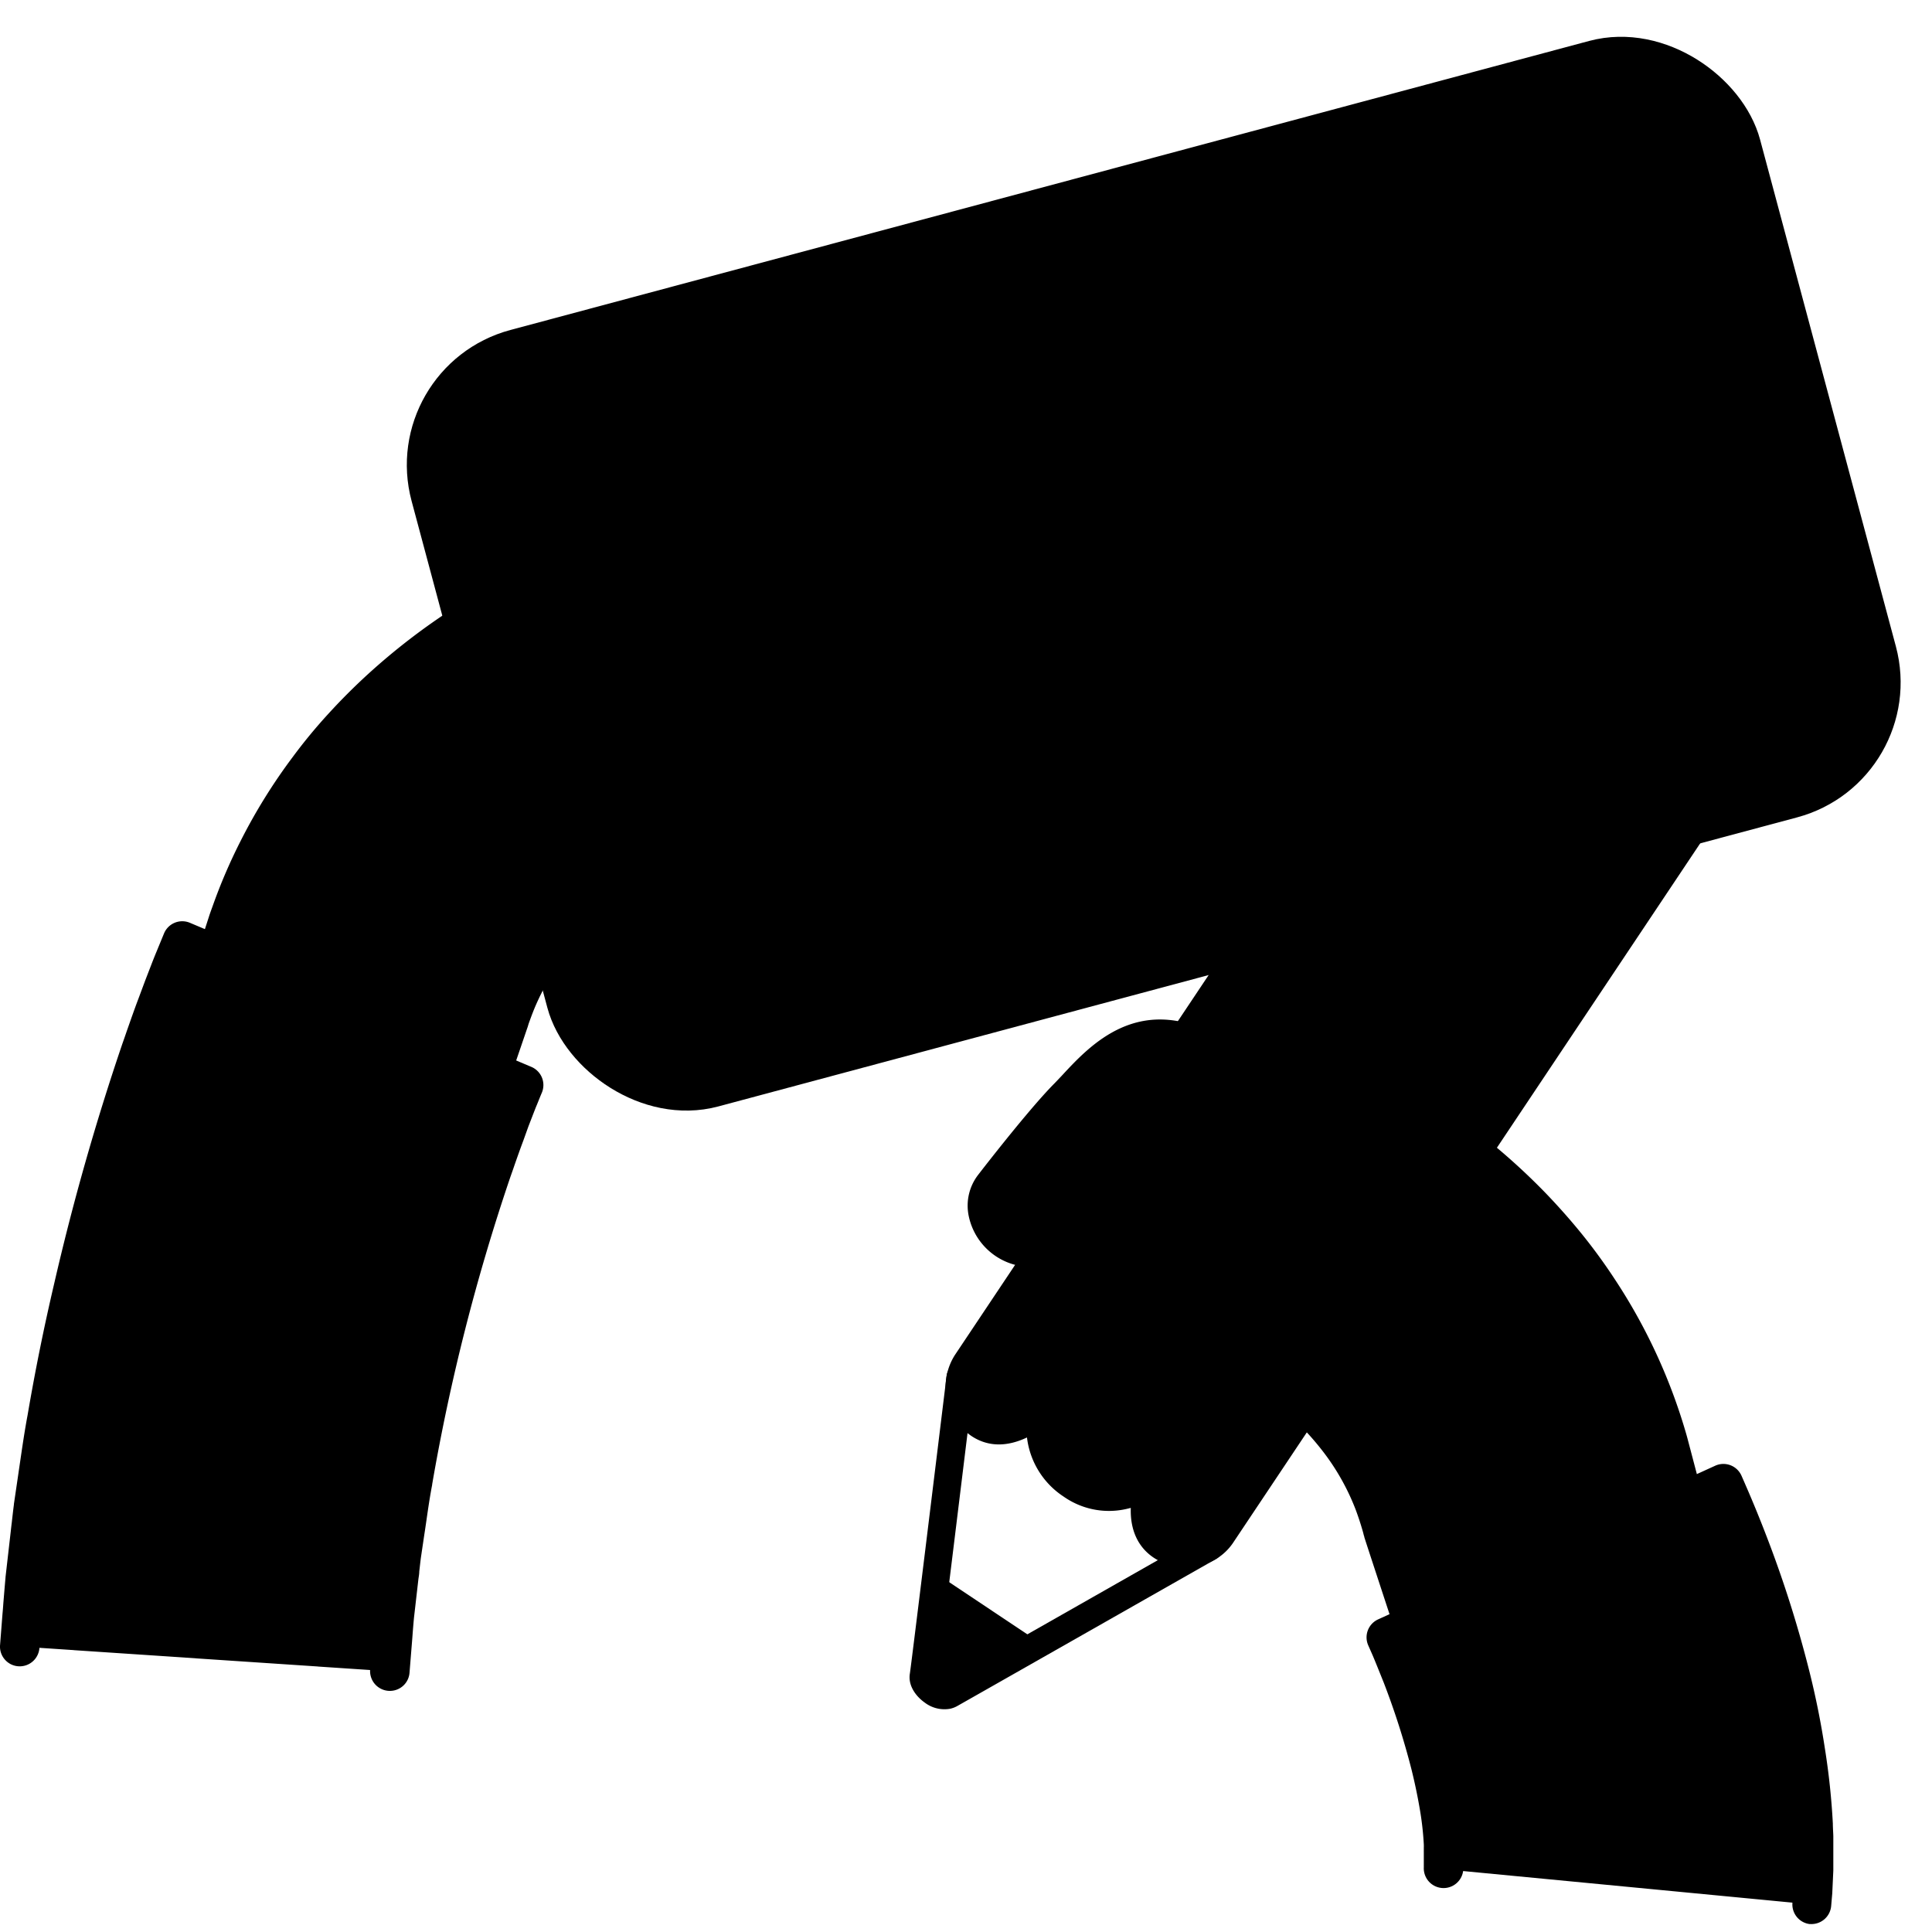 <svg xmlns="http://www.w3.org/2000/svg" viewBox="0 0 128 128" fill="currentColor" aria-hidden="true" data-slot="icon">
  <path d="M15.024 63.59a.85.85 0 0 1-.557-.578 1.7 1.7 0 0 1 0-1.051l.133-.424.165-.508c.063-.2.15-.43.241-.7a36.8 36.8 0 0 1 5.179-9.635c.7-.94 1.468-1.878 2.287-2.775a46 46 0 0 1 2.59-2.59 42 42 0 0 1 5.56-4.267 47.5 47.5 0 0 1 5.157-2.89 51 51 0 0 1 3.752-1.633c.456-.175.816-.312 1.051-.4l.379-.136q.095-.032.192-.056l.238-.084a4.29 4.29 0 0 1 3.049.042 2.85 2.85 0 0 1 1.772 3.294l.098-.025a3.76 3.76 0 0 1 2.845.326 2.97 2.97 0 0 1 1.482 2.06c.11.66.02 1.337-.26 1.944a3.7 3.7 0 0 1-1.225 1.486c.364.405.619.898.739 1.43a3.57 3.57 0 0 1-.144 2.045 3.27 3.27 0 0 1-1.142 1.524c.329.388.568.844.7 1.335.226.81.18 1.671-.129 2.453a2.56 2.56 0 0 1-1.46 1.5s-.306.104-.754.28c-.449.175-1.051.416-1.612.676-.56.259-1.135.536-1.545.753l-.49.263-.182.101a.6.6 0 0 1-.134.056l-.157.088-.435.256c-.367.22-.886.546-1.475.956q-.979.687-1.881 1.475a19 19 0 0 0-1.829 1.854 16.3 16.3 0 0 0-3.076 5.356c-.066.176-.105.323-.137.417-.031.095-1.05 3.066-1.05 3.066-.106.35-1.798-.638-2.324-.774z"/>
  <path d="M31.08 71.35c-.227-.101-.567-.259-.669-.287h-.066l-15.65-6.544a1.82 1.82 0 0 1-1.157-1.188 2.68 2.68 0 0 1 0-1.657l.305-.943c.046-.147.105-.312.168-.487l.08-.22a36 36 0 0 1 1.837-4.282 37.3 37.3 0 0 1 3.479-5.606 35 35 0 0 1 2.35-2.848 41 41 0 0 1 2.65-2.649 43 43 0 0 1 5.689-4.369 48 48 0 0 1 5.255-2.953 54 54 0 0 1 4.905-2.067l.386-.14.241-.074.193-.066a5.5 5.5 0 0 1 1.829-.316 5 5 0 0 1 1.923.379 3.9 3.9 0 0 1 2.313 2.582q.06.23.09.47c.846-.026 1.682.18 2.418.595a3.96 3.96 0 0 1 1.959 2.74 4.3 4.3 0 0 1-.33 2.519c-.205.453-.482.87-.82 1.236q.27.5.396 1.052c.196.869.133 1.776-.182 2.61-.179.484-.444.933-.781 1.324q.225.445.35.928a4.83 4.83 0 0 1-.168 3.09 3.54 3.54 0 0 1-2.032 2.05l-.161.056-.568.217c-.304.12-.914.35-1.566.659-.487.22-1.05.483-1.485.7l-.48.26-.179.098q-.1.06-.21.102l-.487.284a21 21 0 0 0-1.402.92q-.933.654-1.793 1.402a18.5 18.5 0 0 0-1.752 1.752 15.4 15.4 0 0 0-2.358 3.69c-.238.521-.403.977-.543 1.362a3 3 0 0 0-.077.239c-.021.076-.035.108-.05.15-.073.217-.872 2.558-1.05 3.059a1.1 1.1 0 0 1-1.076.746c-.413.032-.928-.193-1.724-.575m2.761-5.791q.477-1.042 1.08-2.018.709-1.12 1.569-2.13a20 20 0 0 1 1.93-1.952 23 23 0 0 1 1.966-1.541 29 29 0 0 1 1.53-.995l.278-.161.448-.256.067-.018.658-.35c.494-.26 1.076-.543 1.594-.778.701-.312 1.339-.57 1.665-.7.424-.165.648-.25.791-.298a1.62 1.62 0 0 0 .87-.94c.23-.581.262-1.223.09-1.825a2.5 2.5 0 0 0-.5-.963l-.701-.813.869-.62c.363-.264.64-.63.795-1.051.18-.474.216-.99.105-1.486a2.2 2.2 0 0 0-.508-.984l-.746-.82.904-.641c.39-.277.7-.653.897-1.09.2-.426.266-.904.189-1.37a1.98 1.98 0 0 0-1.002-1.38c-.4-.23-.853-.35-1.314-.35-.265 0-.53.035-.785.105l-1.643.448.326-1.57c.072-.3.072-.613 0-.914a1.92 1.92 0 0 0-1.177-1.275 3 3 0 0 0-1.16-.224c-.402.002-.801.07-1.18.203l-.295.105h-.056l-.07.021-.382.14c-.231.08-.582.214-1.051.39a54 54 0 0 0-3.675 1.597 46 46 0 0 0-5.056 2.834 41 41 0 0 0-5.43 4.17c-.88.802-1.731 1.653-2.527 2.525a36.4 36.4 0 0 0-5.528 8.02 35 35 0 0 0-1.752 4.057l-.077.22q-.09.244-.154.439l-.301.932a.7.7 0 0 0 0 .41l15.594 6.523q.47.16.914.382l.428.193.763-2.243v-.02c0-.025 0-.057.029-.092.028-.035.063-.203.115-.35.116-.28.336-.844.606-1.482z"/>
  <path d="m12.102 62.325-.063.144-.168.406-.26.638c-.105.256-.213.54-.35.855l-.406 1.05c-.14.376-.295.786-.456 1.224-.35.872-.666 1.85-1.05 2.918a160 160 0 0 0-4.493 15.811 153 153 0 0 0-1.727 8.605c-.262 1.377-.438 2.726-.63 4.001-.095.634-.186 1.258-.274 1.857-.087.599-.14 1.188-.206 1.752-.127 1.121-.246 2.148-.35 3.058-.106.911-.144 1.717-.197 2.376l-.165 2.067 24.49 1.643.137-1.71c.045-.543.09-1.201.16-1.962s.187-1.611.292-2.543c.056-.47.108-.953.171-1.458.064-.504.151-1.023.232-1.555.16-1.051.3-2.197.525-3.357.4-2.33.89-4.806 1.461-7.27a135 135 0 0 1 3.788-13.337c.308-.88.585-1.696.85-2.393l.351-.985q.173-.442.316-.813c.094-.245.182-.466.255-.644l.186-.46a8 8 0 0 1 .154-.364z"/>
  <path d="M25.916 112.023a1.31 1.31 0 0 1-1.394-1.401l.137-1.71c.017-.2.035-.41.052-.638.028-.396.063-.848.109-1.338v-.028l.294-2.547c.021-.172.038-.351.06-.519q.052-.463.108-.953v-.028l.228-1.555c.049-.305.09-.613.136-.925.116-.796.235-1.619.4-2.474a136.172 136.172 0 0 1 5.297-20.8l.273-.781c.204-.586.4-1.143.593-1.644l.35-.977v-.021l.315-.813.116-.294-20.208-8.528c-.099.242-.204.505-.316.799l-.406 1.05-.449 1.217c-.245.644-.494 1.356-.757 2.102l-.276.788a159 159 0 0 0-4.453 15.668 155 155 0 0 0-1.713 8.535.1.1 0 0 1 0 .024c-.19.992-.35 1.98-.473 2.936l-.148 1.016-.27 1.836q-.072.585-.136 1.146-.033.294-.067.578l-.35 3.037c-.056.603-.102 1.16-.14 1.654 0 .245-.035.48-.056.701l-.161 2.06a1.31 1.31 0 0 1-1.898 1.061 1.32 1.32 0 0 1-.65-.761 1.3 1.3 0 0 1-.059-.507l.161-2.067c.021-.217.039-.445.056-.701.042-.504.088-1.075.144-1.699v-.028l.35-3.059q.03-.287.067-.574c.042-.386.088-.785.14-1.188a.1.1 0 0 1 0-.028l.273-1.857c.05-.35.098-.665.147-1.005.144-.981.291-1.994.487-3.034a144 144 0 0 1 1.752-8.668 162 162 0 0 1 4.53-15.941q.147-.414.277-.796c.27-.767.522-1.492.778-2.165l.452-1.212.406-1.051q.184-.478.35-.876l.495-1.202a1.307 1.307 0 0 1 1.713-.7l22.615 9.543a1.306 1.306 0 0 1 .7 1.717l-.038.088-.101.245-.186.462c-.074.169-.15.372-.249.624l-.312.806-.35.974c-.178.47-.368 1.009-.568 1.58q-.13.383-.273.781a134 134 0 0 0-5.189 20.39v.029c-.154.799-.27 1.597-.381 2.368q-.068.478-.14.939l-.228 1.538c-.039.308-.07.606-.105.901 0 .178-.039.35-.06.529l-.29 2.529c-.043.466-.078.901-.106 1.286q-.026.347-.052.648l-.137 1.706a1.3 1.3 0 0 1-1.216 1.202"/>
  <path d="M13.664 107.903h-.063a.59.59 0 0 1-.564-.599c0-.134.116-3.385 1.191-9.351.989-5.49 3.017-14.396 7.081-25.664a.582.582 0 0 1 1.093.393c-4.036 11.19-6.05 20.03-7.031 25.477-1.051 5.883-1.17 9.148-1.17 9.18a.576.576 0 0 1-.537.564"/>
  <path d="M6.766 97.672a.575.575 0 0 1-.617-.521.58.58 0 0 1 .302-.572c2.823-1.52 6.621-2.431 11.284-2.697a44 44 0 0 1 6.16.052.581.581 0 0 1-.109 1.156c-.105 0-10.391-.932-16.782 2.516a.6.6 0 0 1-.238.066M24.217 92.802a.6.6 0 0 1-.319-.07c-.08-.045-8.296-4.484-15.689-3.472a.58.58 0 1 1-.157-1.152c7.784-1.051 16.056 3.416 16.407 3.605a.582.582 0 0 1-.242 1.09"/>
  <rect width="88.224" height="48.984" x="27.49" y="25.768" stroke="#000" stroke-width="4.27" rx="7.117" transform="rotate(-15 27.49 25.768)"/>
  <mask id="a" width="47" height="48" x="34" y="19" maskUnits="userSpaceOnUse" style="mask-type:alpha">
    <rect width="39.24" height="39.94" x="33.367" y="28.875" rx="4.626" transform="rotate(-15 33.367 28.875)"/>
  </mask>
  <g mask="url(#a)">
    <path d="M25.183 17.285 92.19-.669l16.232 60.576L41.414 77.86z"/>
    <path d="m83.14 58.815-2.495-3.71a8.47 8.47 0 0 0-7.613-3.72l-12.108.836-12.381 5.353a8.475 8.475 0 0 0-5.12 7.966l.086 3.894z"/>
    <path d="m59.213 65.545 6.9-1.85-.808-6.616-4.73-1.155-3.987 3.734z"/>
    <path d="m66.499 63.955-7.486 2.006-2.847-6.39 4.305-4.033 5.153 1.256zM59.41 65.13l6.319-1.693-.744-6.076-4.312-1.053-3.664 3.434zM47.281 41.132s-3.58-6.07-2.488-9.29c1.126-3.297 2.135-5.987 5.931-5.165 3.797.821 2.697-1.833 7.64-1.5 2.729.183 4.9 1.614 5.238 3.537s1.66 6.874.5 9.199c-1.163 2.324-12.884 7.286-16.82 3.219"/>
    <path d="m60.304 55.996.017-.004a3.854 3.854 0 0 1-4.704-2.73l-3.609-13.469a3.854 3.854 0 0 1 2.713-4.699l-.017.005a3.854 3.854 0 0 1 4.699 2.713l3.609 13.469a3.854 3.854 0 0 1-2.709 4.715"/>
    <path d="m60.421 56.327-.023.007a4.205 4.205 0 0 1-5.109-2.984L51.68 39.88a4.205 4.205 0 0 1 2.937-5.12l.03-.008a4.204 4.204 0 0 1 5.104 2.966l3.61 13.47a4.204 4.204 0 0 1-2.933 5.137zm-5.595-20.883a3.503 3.503 0 0 0-2.459 4.267l3.61 13.47a3.479 3.479 0 1 0 6.717-1.8l-3.61-13.47a3.503 3.503 0 0 0-4.258-2.467"/>
    <path d="M50.37 44.968c.825-.481.753-2.147-.163-3.72-.915-1.574-2.327-2.46-3.154-1.98-.826.481-.753 2.147.162 3.72.916 1.574 2.328 2.46 3.154 1.98"/>
    <path d="M50.22 45.572c-1.015.272-2.395-.639-3.323-2.236a5.5 5.5 0 0 1-.782-2.431c-.037-.84.23-1.466.748-1.768s1.192-.221 1.9.216a5.46 5.46 0 0 1 1.727 1.88c1.028 1.767 1.044 3.613.037 4.198a1.2 1.2 0 0 1-.307.14m-2.862-5.89a.6.6 0 0 0-.144.061c-.276.161-.422.574-.396 1.133a4.8 4.8 0 0 0 .685 2.109c.873 1.5 2.11 2.176 2.672 1.852s.583-1.738-.291-3.241a4.8 4.8 0 0 0-1.492-1.64 1.4 1.4 0 0 0-1.034-.273"/>
    <path d="M61.424 38.41c-.007 1.815.76 3.3 1.719 3.304s1.732-1.47 1.74-3.292c.009-1.823-.764-3.3-1.72-3.304-.954-.006-1.73 1.472-1.74 3.291"/>
    <path d="M63.479 42.019a1.2 1.2 0 0 1-.35.047c-1.165-.004-2.077-1.62-2.067-3.654a5.5 5.5 0 0 1 .554-2.492c.392-.743.94-1.15 1.541-1.138.603.013 1.143.42 1.53 1.157.373.778.557 1.633.538 2.496.005 1.834-.73 3.312-1.746 3.584m-1.693-3.612c-.006 1.739.717 2.949 1.37 2.951s1.383-1.204 1.39-2.94a4.76 4.76 0 0 0-.459-2.17c-.26-.496-.59-.78-.913-.781-.323 0-.65.28-.913.774a4.8 4.8 0 0 0-.475 2.166"/>
    <path d="m54.8 28.418-3.82 1.024a5.23 5.23 0 0 0-3.7 6.406l3.239 12.085a5.23 5.23 0 0 0 6.406 3.699l3.82-1.024a5.23 5.23 0 0 0 3.7-6.407l-3.239-12.084a5.23 5.23 0 0 0-6.406-3.7"/>
    <path d="m60.832 50.944-3.817 1.022a5.605 5.605 0 0 1-6.839-3.945L46.94 35.939a5.606 5.606 0 0 1 3.95-6.836l3.817-1.023a5.606 5.606 0 0 1 6.835 3.947l3.238 12.081a5.606 5.606 0 0 1-3.947 6.836m-9.758-21.15a4.905 4.905 0 0 0-3.455 5.978l3.238 12.08a4.905 4.905 0 0 0 5.98 3.451l3.817-1.023a4.905 4.905 0 0 0 3.452-5.977l-3.238-12.081a4.905 4.905 0 0 0-5.977-3.452z"/>
    <path d="M52.511 41.986c.3-.221.295-.74-.012-1.157-.308-.418-.8-.577-1.102-.355-.3.221-.295.74.013 1.157.307.417.8.577 1.101.355M53.332 39.344a.35.35 0 0 1-.226-.015 2.34 2.34 0 0 0-1.325-.099 2.2 2.2 0 0 0-1.35.768.35.35 0 1 1-.57-.406 2.9 2.9 0 0 1 1.787-1.051 3.04 3.04 0 0 1 1.728.142.35.35 0 0 1-.044.661M58.392 39.523c.308.418.8.576 1.103.353s.292-.738-.016-1.156-.8-.576-1.1-.355c-.3.222-.295.74.013 1.158M60.306 37.475a.35.35 0 0 1-.225-.015 2.37 2.37 0 0 0-1.325-.099 2.2 2.2 0 0 0-1.347.767.35.35 0 0 1-.489.084.35.35 0 0 1-.084-.489 2.9 2.9 0 0 1 1.786-1.051 3.04 3.04 0 0 1 1.728.142.35.35 0 0 1-.044.661M56.398 43.506a.75.75 0 0 1-.601-.093 1.27 1.27 0 0 1-.456-.86 104 104 0 0 1-.707-3.993.353.353 0 0 1 .698-.104 77 77 0 0 0 .698 3.96c.013.15.067.293.158.414a.35.35 0 0 1 .288-.277.35.35 0 0 1 .392.309.58.58 0 0 1-.294.568.8.8 0 0 1-.176.076M58.395 45.34a2 2 0 0 1-.71.056.351.351 0 1 1 .073-.698 1.536 1.536 0 0 0 1.616-1.456.35.35 0 0 1 .703-.003 2.17 2.17 0 0 1-.74 1.587 2.3 2.3 0 0 1-.942.514M48.1 37.983s-.66-4.67.923-4.43 1.985 1.518 4.233 1.082 3.458-1.59 4.441-1.023 2.871 1.89 4.43.144c1.56-1.746.947-4.77-2.461-5.507s-7.964.223-10.527.742c-2.563.52-3.925 5.778-1.04 8.992M61.566 60.22l-1.821-1.814-1.819-1.82 2.488-.666 2.484-.666-.666 2.485z"/>
    <path d="m60.73 57.1-.266 3.99-.262 3.99 2.488-.666 2.484-.666-2.223-3.325z"/>
    <path d="m60.304 55.997-2.827 6.074-2.803-6.564.947-2.231z"/>
    <path d="m57.475 62.928-3.169-7.425 1.162-2.73 5.3 3.077zm-2.41-7.425 2.439 5.705 2.36-5.076-4.062-2.357z"/>
    <path d="m60.574 55.924 5.486 3.848-.855-7.087-1.936-1.459z"/>
    <path d="m66.5 60.51-6.391-4.483 3.055-5.316 2.371 1.784zm-5.467-4.702 4.583 3.215-.743-6.159-1.5-1.128z"/>
  </g>
  <path d="m77.59 20.652 32.826-8.796 1.541 5.753-32.826 8.796zM81.036 33.512l32.826-8.796 1.542 5.753-32.827 8.796z"/>
  <path d="M41.9 46.208c-5.333-.7-8.96-.781-14.277.834l-.078 18.831c4.355-2.309 5.473-8.307 3.788-13.352 3.787-1.117 6.106-.953 9.81-.35 1.436.277 2.722-.445 3.1-2.344.41-2.067-.862-3.363-2.344-3.619"/>
  <path d="M27.546 66.785a.922.922 0 0 1-.431-1.752c2.305-1.223 3.282-3.43 3.696-5.063.563-2.38.442-4.871-.35-7.186a.92.92 0 0 1 .613-1.173c3.797-1.121 6.222-1.023 10.22-.386h.027c1.073.207 1.77-.35 2.022-1.618a2.16 2.16 0 0 0-.263-1.693 2.06 2.06 0 0 0-1.324-.83c-5.273-.7-8.696-.764-13.867.806a.918.918 0 0 1-.536-1.752c5.472-1.66 9.232-1.594 14.67-.865h.041a3.89 3.89 0 0 1 2.533 1.604 4 4 0 0 1 .55 3.087c-.448 2.26-2.077 3.462-4.158 3.07-3.444-.547-5.53-.667-8.507.09.652 2.383.69 4.893.112 7.294-.7 2.803-2.354 5.035-4.618 6.237a.9.9 0 0 1-.43.13"/>
  <path d="M70.433 72.523c-1.713 1.752-4.905 5.862-4.905 5.862-.897 1.124-.575 2.88.725 3.916 1.3 1.038 3.08.971 3.98-.157l7.543-9.27 2.358-3.476c-5.07-2.677-7.802 1.191-9.701 3.125"/>
  <path d="M69.08 83.871a4.235 4.235 0 0 1-4.904-3.328 3.34 3.34 0 0 1 .644-2.726c.182-.238 3.245-4.204 4.958-5.956.189-.19.389-.403.599-.627 1.874-2.018 5.017-5.396 10.199-2.67a.92.92 0 0 1-.142 1.717.92.92 0 0 1-.717-.088c-3.934-2.074-6.092.245-7.995 2.291-.22.235-.427.46-.63.666-1.654 1.685-4.79 5.739-4.821 5.781a1.52 1.52 0 0 0-.277 1.25c.113.546.417 1.034.858 1.374.9.722 2.102.7 2.688 0l7.55-9.274a.92.92 0 0 1 1.426 1.16l-7.554 9.284a3.27 3.27 0 0 1-1.882 1.146"/>
  <path d="M112.038 104.142a.835.835 0 0 0 .588-.543c.132-.335.153-.703.06-1.051l-.112-.434q-.054-.211-.133-.515c-.053-.204-1.609-6.11-1.682-6.37a36.5 36.5 0 0 0-4.593-9.929 42 42 0 0 0-2.102-2.904 37 37 0 0 0-2.428-2.74 42 42 0 0 0-5.298-4.593 48 48 0 0 0-4.975-3.195 54 54 0 0 0-3.647-1.85c-.445-.204-.795-.35-1.051-.463l-.35-.161-.186-.067-.235-.098a4.3 4.3 0 0 0-3.048-.14 2.92 2.92 0 0 0-1.857 1.822c-.142.439-.179.904-.108 1.36l-.095-.032a3.77 3.77 0 0 0-2.862.158 2.95 2.95 0 0 0-1.598 1.969 3.3 3.3 0 0 0 .14 1.955c.234.61.626 1.146 1.135 1.555-.39.388-.674.871-.823 1.401a3.6 3.6 0 0 0 .021 2.054 3.3 3.3 0 0 0 1.051 1.587 3.45 3.45 0 0 0-.778 1.289 3.87 3.87 0 0 0 0 2.453 2.56 2.56 0 0 0 1.37 1.583s.294.126.732.326 1.013.476 1.573.774c.561.298 1.097.603 1.493.841l.477.29.175.113q.06.04.13.063l.15.098.42.28c.35.246.852.6 1.402 1.051q.935.746 1.787 1.588a19 19 0 0 1 1.72 1.958 16.429 16.429 0 0 1 2.263 4.06c.228.596.382 1.111.484 1.472.056.182.087.329.115.428s3.293 10.097 3.293 10.097c.057.347 17.382-7.54 17.382-7.54"/>
  <path d="M94.709 112.737a1.1 1.1 0 0 1-1.03-.81c-.14-.511-3.23-9.869-3.29-10.09 0-.045-.028-.098-.042-.154a3 3 0 0 0-.063-.242 19 19 0 0 0-.459-1.401 15.3 15.3 0 0 0-2.134-3.823 18.4 18.4 0 0 0-1.629-1.856 21 21 0 0 0-1.706-1.507A24 24 0 0 0 83 91.852l-.473-.315a2 2 0 0 1-.203-.113l-.168-.108-.466-.287a33 33 0 0 0-1.44-.81c-.63-.35-1.226-.61-1.524-.75l-.554-.245-.154-.07a3.54 3.54 0 0 1-1.91-2.168 4.83 4.83 0 0 1 .439-3.998 4.4 4.4 0 0 1-.701-1.37 4.55 4.55 0 0 1-.025-2.614c.106-.369.26-.722.46-1.05a4.7 4.7 0 0 1-.743-1.283 4.3 4.3 0 0 1-.182-2.536 3.97 3.97 0 0 1 2.12-2.618 4.6 4.6 0 0 1 2.452-.448q.045-.236.119-.466a3.92 3.92 0 0 1 2.452-2.453 5.05 5.05 0 0 1 1.941-.262 5.6 5.6 0 0 1 1.811.424l.186.08q.12.037.235.084l.378.165a53.742 53.742 0 0 1 4.768 2.358c1.762.98 3.46 2.069 5.084 3.262a43 43 0 0 1 5.417 4.698c.869.897 1.706 1.84 2.487 2.803a37 37 0 0 1 2.172 2.981 37.4 37.4 0 0 1 4.72 10.196l.063.22c.052.182 1.583 6.019 1.625 6.17l.246.96a2.65 2.65 0 0 1-.099 1.65 1.82 1.82 0 0 1-1.226 1.118s-17.15 7.708-17.598 7.68m-2.547-11.867q.063.212.094.35c0 .035 0 .067.022.092v.021c0 .077 2.767 8.198 3.062 9.263.16-.06 16.379-7.382 16.379-7.382a.7.7 0 0 0 0-.41l-.242-.946c-.035-.133-1.563-5.956-1.608-6.117l-.067-.228a35.6 35.6 0 0 0-4.467-9.656 37 37 0 0 0-2.063-2.83 40 40 0 0 0-2.372-2.674 41.7 41.7 0 0 0-5.172-4.488 46 46 0 0 0-4.876-3.125 51 51 0 0 0-3.578-1.818c-.444-.203-.784-.35-1.012-.452l-.371-.161-.07-.025h-.056l-.288-.119a3.5 3.5 0 0 0-1.166-.277 3 3 0 0 0-1.17.154 1.92 1.92 0 0 0-1.252 1.202c-.095.295-.12.608-.073.915l.231 1.583-1.611-.546a3 3 0 0 0-.778-.151 2.66 2.66 0 0 0-1.332.26 1.97 1.97 0 0 0-1.082 1.317c-.105.459-.068.939.105 1.376.17.448.457.842.83 1.143l.866.7-.796.775a2.15 2.15 0 0 0-.564.956 2.6 2.6 0 0 0 0 1.486c.13.435.385.822.733 1.114l.83.672-.743.771a2.5 2.5 0 0 0-.557.929 2.85 2.85 0 0 0-.017 1.828 1.62 1.62 0 0 0 .812.992c.137.052.35.154.771.35.319.148.95.445 1.619.8a45 45 0 0 1 1.545.868l.638.396.066.024.431.28.266.18c.379.262.89.623 1.468 1.082a23 23 0 0 1 1.871 1.657 20 20 0 0 1 1.808 2.064 17.4 17.4 0 0 1 2.4 4.299c.277.62.445 1.194.536 1.506"/>
  <path d="M89.422 77.494a.7.7 0 0 1-.319-.094l-.427-.246c-.287-.16-.7-.382-1.121-.613a47 47 0 0 0-3.483-1.66 50 50 0 0 0-3.59-1.37c-.509-.172-.936-.305-1.21-.393l-.466-.14a.736.736 0 0 1 .424-1.401l.473.143c.288.088.726.225 1.248.403 1.149.386 2.498.9 3.7 1.402a46 46 0 0 1 4.754 2.35l.427.242a.736.736 0 0 1-.41 1.374zM86.69 82.182a.8.8 0 0 1-.323-.095l-.375-.213a30 30 0 0 0-.974-.536 43 43 0 0 0-3.055-1.458c-1.009-.43-2.18-.88-3.153-1.212-.424-.144-.778-.256-1.051-.35l-.435-.134a.737.737 0 1 1 .428-1.401l.448.137c.266.084.63.2 1.069.35 1.02.35 2.214.802 3.272 1.254a42 42 0 0 1 3.153 1.51c.42.221.771.417 1.02.557l.371.21a.736.736 0 0 1-.406 1.377zM84.36 86.491a.8.8 0 0 1-.333-.101s-.375-.221-.932-.53c-.652-.35-1.43-.742-2.14-1.072a37.49 37.49 0 0 0-3.248-1.317.742.742 0 0 1 .483-1.401s.441.154 1.072.396c.746.29 1.587.644 2.309.977.721.333 1.548.746 2.224 1.118.589.319.97.543.985.553a.736.736 0 0 1-.42 1.367z"/>
  <path d="M76.946 102.436c-1.324-.883-1.258-2.638-.844-4.019-1.402.771-3.199 1.255-5.122-.028s-2.243-3.345-1.976-4.841c-1.216.945-2.765 1.751-4.124.833a3.024 3.024 0 0 1-.851-4.088L98.23 39.08l16.957 11.324-34.275 51.323a2.926 2.926 0 0 1-3.966.708"/>
  <path d="M79.399 103.743a3.86 3.86 0 0 1-2.964-.543c-1.051-.701-1.566-1.857-1.517-3.297l-.305.073a5.222 5.222 0 0 1-4.145-.823 5.45 5.45 0 0 1-2.428-3.917c-1.363.648-2.617.61-3.675-.094a3.94 3.94 0 0 1-1.104-5.364l34.202-51.212a.92.92 0 0 1 1.275-.252l16.957 11.324a.9.9 0 0 1 .393.585.93.93 0 0 1-.14.7l-34.275 51.324a3.63 3.63 0 0 1-2.274 1.496m-3.504-6.222a.922.922 0 0 1 1.076 1.163c-.2.669-.557 2.301.473 2.988a2.02 2.02 0 0 0 1.548.273 1.82 1.82 0 0 0 1.135-.728l33.768-50.563-15.416-10.3c-3.647 5.465-25.85 38.71-33.687 50.45-.28.442-.375.975-.266 1.486a2.05 2.05 0 0 0 .862 1.324 1.45 1.45 0 0 0 1.195.2 4.9 4.9 0 0 0 1.853-.992.921.921 0 0 1 1.472.89 3.72 3.72 0 0 0 1.583 3.917 3.41 3.41 0 0 0 2.733.554 5.3 5.3 0 0 0 1.433-.564.9.9 0 0 1 .252-.099z"/>
  <path d="M71.582 90.545a.57.57 0 0 1-.448-.084.58.58 0 0 1-.161-.806l29.429-44.211a.585.585 0 0 1 .793-.142.58.58 0 0 1 .174.786L71.939 90.3a.56.56 0 0 1-.357.246M78.726 95.653a.57.57 0 0 1-.441-.084.58.58 0 0 1-.165-.806l29.43-44.214a.58.58 0 0 1 .967.644l-29.43 44.212a.57.57 0 0 1-.36.248M62.95 113.209a2.15 2.15 0 0 1-1.686-.41c-.56-.396-1.114-1.103-.984-1.913.087-.536 1.787-14.434 2.435-19.742a.919.919 0 1 1 1.825.22c-.095.76-2.214 18.142-2.431 19.722.11.152.266.264.445.319 1.156-.645 16.946-9.628 17.107-9.719a.92.92 0 0 1 .911 1.598c-.672.382-16.466 9.361-17.167 9.754a1.7 1.7 0 0 1-.456.171"/>
  <path d="M62.904 112.309c-.7.396-1.878-.547-1.77-1.202.04-.245.45-3.209.947-6.821l6.793 4.533c-3.125 1.836-5.704 3.36-5.97 3.49"/>
  <path d="m97.645 76.664-.788-.245q-.459-.13-1.023-.28a37 37 0 0 0-5.525-.971l-1.51-.12c-.25-.024-.494-.024-.74-.034l-.721-.025h-1.371c-.434 0-.843 0-1.222.021l-1.829.112c-.224 0-.396.039-.511.05l-.183.02c-.395.039-.78.158-1.128.35a2.7 2.7 0 0 0-.462.351q-.21.2-.379.435a2.97 2.97 0 0 0-.483 2.238 3.3 3.3 0 0 0 1.118 1.973q.202.172.434.301.23.13.477.224c.327.118.677.16 1.023.123h.154c.101 0 .249-.035.438-.042l1.562-.098h2.215l.616.02c.207 0 .42 0 .63.029l1.28.102a31 31 0 0 1 4.62.809l.828.228.62.192.525.179s-4.817 7.168-.147 13.313l2.18-18.964z"/>
  <path d="M96.356 96.764a.93.93 0 0 1-.929-.35c-2.08-2.737-2.718-6.097-1.839-9.72.31-1.252.766-2.463 1.36-3.608h-.046l-.813-.224a30 30 0 0 0-4.457-.781l-1.271-.098h-.585l-.606-.022h-2.141l-1.549.095h-.02q-.12.007-.239.025h-.287a3.2 3.2 0 0 1-1.437-.172 4 4 0 0 1-.616-.29 3.5 3.5 0 0 1-.571-.397 4.2 4.2 0 0 1-1.437-2.519 3.88 3.88 0 0 1 .641-2.929 4 4 0 0 1 .498-.57q.286-.261.623-.45a3.8 3.8 0 0 1 1.486-.483l.182-.02h.123c.108 0 .259-.029.441-.04l1.819-.111h2.673l.732.024h.203c.186 0 .382 0 .585.028l1.503.12h.018c1.912.189 3.807.523 5.668.998l.326.087.701.2.792.245h.024l.701.238a.925.925 0 0 1-.592 1.752l-.7-.234-.768-.235c-.21-.063-.438-.123-.68-.19l-.322-.087a36 36 0 0 0-5.318-.953l-1.5-.115c-.15 0-.308-.018-.476-.025h-.218l-.7-.025h-2.523l-1.811.112h-.018l-.312.029h-.147l-.171.02c-.271.03-.534.115-.771.25q-.16.09-.298.21a2 2 0 0 0-.249.29 2.04 2.04 0 0 0-.35 1.549 2.4 2.4 0 0 0 .806 1.426q.135.114.29.2.155.09.323.154c.195.073.406.1.613.077l.154-.018h.109a3 3 0 0 1 .385-.035l1.556-.098h2.291l.624.021h.192c.148 0 .316 0 .487.028l1.272.098h.018c1.606.157 3.197.436 4.761.834l.837.231h.028l.624.193h.024l.526.179a.918.918 0 0 1 .466 1.401 14 14 0 0 0-1.706 4.106c-.736 3.09-.224 5.82 1.527 8.118a.92.92 0 0 1-.175 1.286.94.94 0 0 1-.364.175"/>
  <path d="m95.624 123.836 24.433 2.344s.001-.141.036-.403c0-.133.028-.295.042-.484s.021-.396.035-.634.017-.497.031-.781 0-.575 0-.894v-1.002c0-.35-.017-.7-.038-1.086a46 46 0 0 0-.501-4.863 55 55 0 0 0-1.051-5.087 77 77 0 0 0-2.786-8.759 88 88 0 0 0-1.138-2.802 42 42 0 0 1-.351-.81l-.133-.301-22.338 10.178.07.157c.052.112.122.281.217.491a52.9 52.9 0 0 1 2.652 7.785c.263 1.051.466 2.06.606 2.953q.185 1.13.249 2.274v1.605c0 .031-.035.119-.035.119"/>
  <path d="M119.938 127.479a1.31 1.31 0 0 1-1.184-1.419l.077-.858.063-1.367v-2.102c0-.252-.017-.515-.031-.764a46 46 0 0 0-.498-4.719 57 57 0 0 0-1.019-4.975 75 75 0 0 0-2.737-8.601 71 71 0 0 0-1.075-2.642l-19.97 9.11a52.884 52.884 0 0 1 2.498 7.445 36 36 0 0 1 .63 3.065q.195 1.197.263 2.407v1.219l-.017.379v.294a1.31 1.31 0 0 1-2.607-.238v-.098a.1.1 0 0 1 0-.032v-.893a1 1 0 0 1 0-.088v-.193a2 2 0 0 0 0-.192v-.021a20 20 0 0 0-.231-2.13 36 36 0 0 0-.585-2.835 51 51 0 0 0-1.833-5.739c-.35-.872-.616-1.534-.753-1.849l-.277-.628a1.31 1.31 0 0 1 .652-1.727l22.335-10.181a1.31 1.31 0 0 1 1.734.651l.133.302.351.81c.266.623.683 1.614 1.159 2.855a77 77 0 0 1 2.835 8.906 55 55 0 0 1 1.051 5.202q.397 2.481.529 4.989c0 .281.024.557.031.827v2.274l-.066 1.426a.2.2 0 0 0 0 .042l-.077.893a1.31 1.31 0 0 1-1.423 1.185z"/>
  <path d="M114.406 124.442a.58.58 0 0 0 .599-.967c-2.309-2.228-5.718-4.127-10.136-5.644a45 45 0 0 0-5.956-1.615.58.58 0 0 0-.206 1.142c.101.021 10.258 1.909 15.478 6.954a.6.6 0 0 0 .221.13M98.92 115.038c.106.032.22.032.326 0 .091-.021 9.2-2.077 16.046.894a.58.58 0 0 0 .4-.04.58.58 0 0 0 .304-.69.58.58 0 0 0-.241-.321c-7.207-3.129-16.383-1.051-16.772-.96a.583.583 0 0 0-.063 1.117"/>
</svg>
